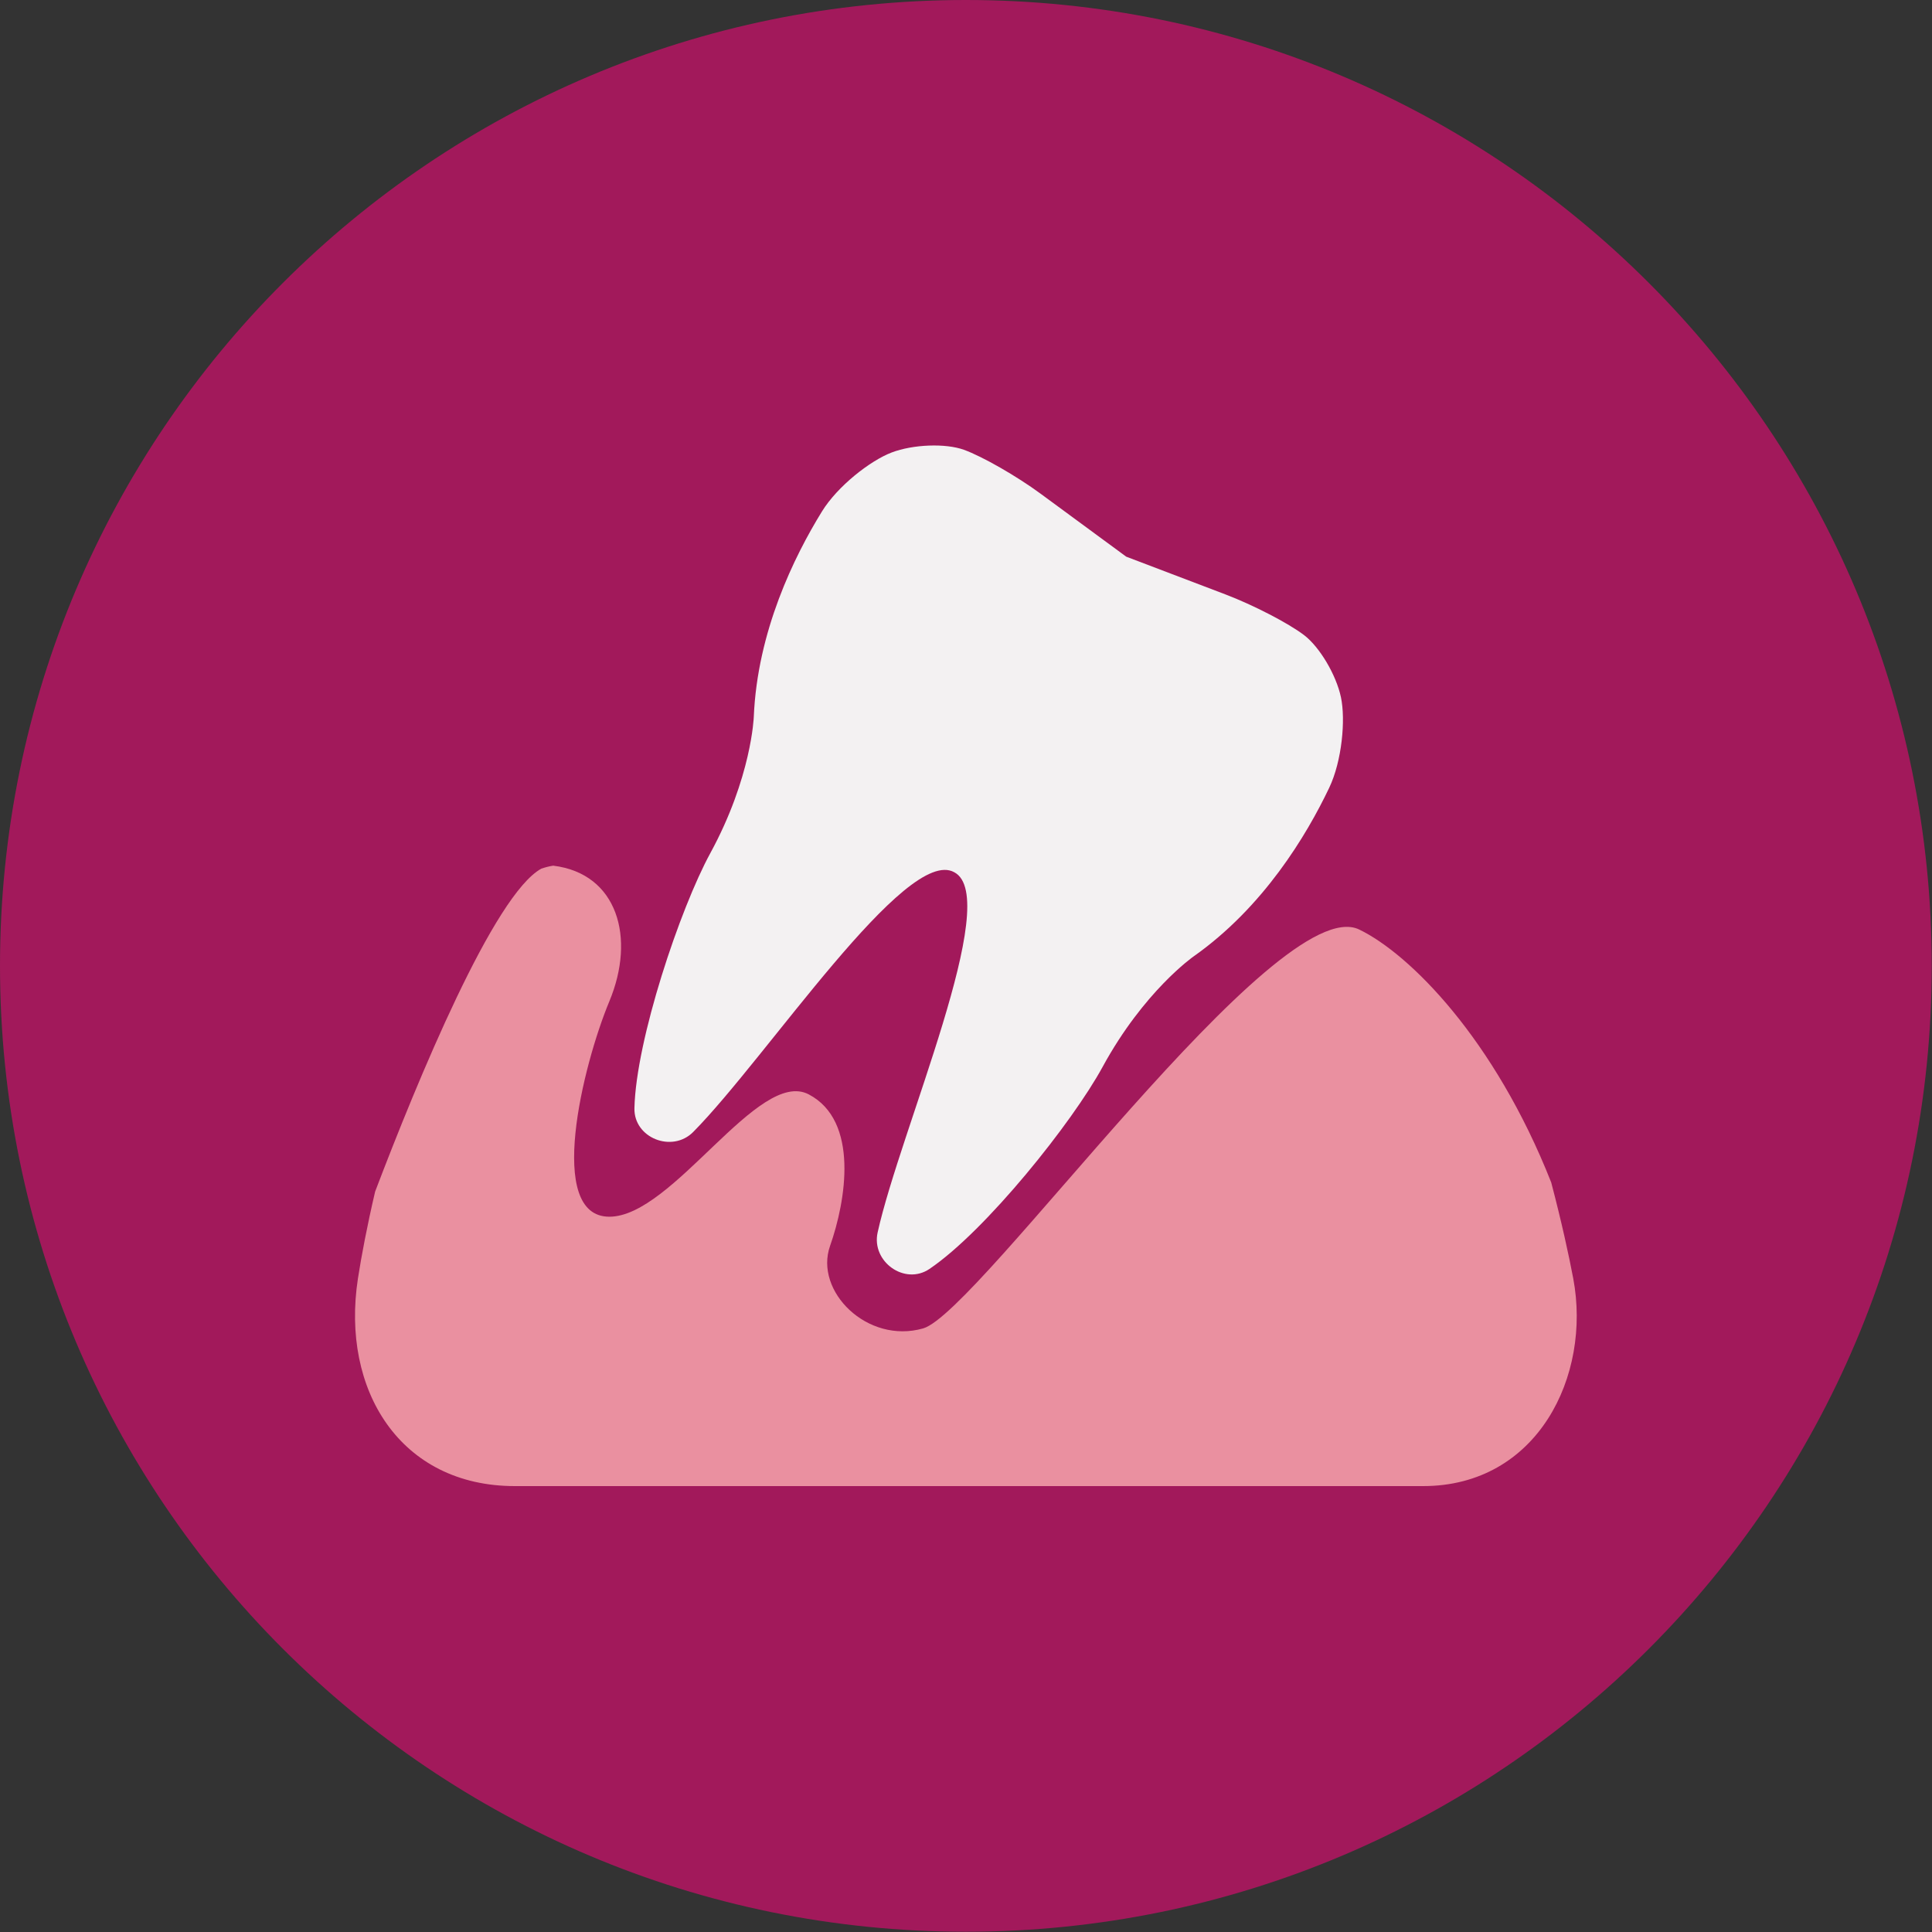 <?xml version="1.0" encoding="UTF-8"?>
<svg width="100px" height="100px" viewBox="0 0 100 100" version="1.1" xmlns="http://www.w3.org/2000/svg" xmlns:xlink="http://www.w3.org/1999/xlink">
    <rect x="0" y="0" width="100" height="100" fill="#333333" stroke="none"/>
    <title>parodontologie</title>
    <g id="Page-1" stroke="none" stroke-width="1" fill="none" fill-rule="evenodd">
        <g id="parodontologie" fill-rule="nonzero">
            <path d="M99.987,49.993 C99.987,77.603 77.603,99.986 49.993,99.986 C22.383,99.986 -7.10542736e-15,77.603 -7.10542736e-15,49.993 C-7.10542736e-15,22.383 22.383,0 49.993,0 C77.603,0 99.987,22.383 99.987,49.993" id="Fill-4" fill="#A2195B"></path>
            <path d="M42.543,26.475 C43.354,25.16 45.045,23.842 46.154,23.42 C47.264,22.999 48.939,22.937 49.893,23.281 C50.848,23.626 52.631,24.647 53.875,25.564 L58.293,28.813 L63.419,30.763 C64.864,31.312 66.688,32.256 67.497,32.872 C68.305,33.488 69.16,34.928 69.407,36.089 C69.654,37.25 69.463,39.385 68.798,40.779 C67.621,43.247 65.394,46.957 61.778,49.506 C61.778,49.506 59.211,51.294 57.07,55.224 C55.504,58.098 51.033,63.699 48.109,65.68 C46.83,66.548 45.093,65.302 45.426,63.793 C46.594,58.504 51.922,46.485 49.394,45.148 C46.902,43.749 39.691,54.743 35.88,58.591 C34.792,59.689 32.802,58.905 32.838,57.36 C32.918,53.829 35.198,47.036 36.765,44.161 C38.906,40.231 39.016,37.105 39.016,37.105 C39.199,32.685 41.108,28.802 42.543,26.475" id="Fill-5" fill="#F3F1F2"></path>
            <path d="M70.353,48.112 C66.087,46.048 50.671,67.932 47.781,68.758 C44.891,69.583 42.138,66.831 42.963,64.491 C43.789,62.151 44.478,58.022 41.863,56.646 C39.248,55.269 34.843,62.977 31.54,62.977 C28.237,62.977 30.164,55.132 31.54,51.828 C32.916,48.525 31.953,45.222 28.65,44.809 C28.643,44.808 28.636,44.808 28.629,44.807 C28.423,44.84 28.221,44.891 28.021,44.96 C25.577,46.294 21.63,55.864 19.417,61.675 C19.004,63.439 18.706,65.013 18.526,66.18 C17.638,71.95 20.72,76.92 26.65,76.92 L73.656,76.92 C79.586,76.92 82.375,71.21 81.432,66.18 C81.213,65.015 80.827,63.239 80.29,61.201 C77.351,53.756 72.956,49.371 70.353,48.112" id="Fill-6" fill="#EA90A0"></path>
        </g>
    </g>
</svg>